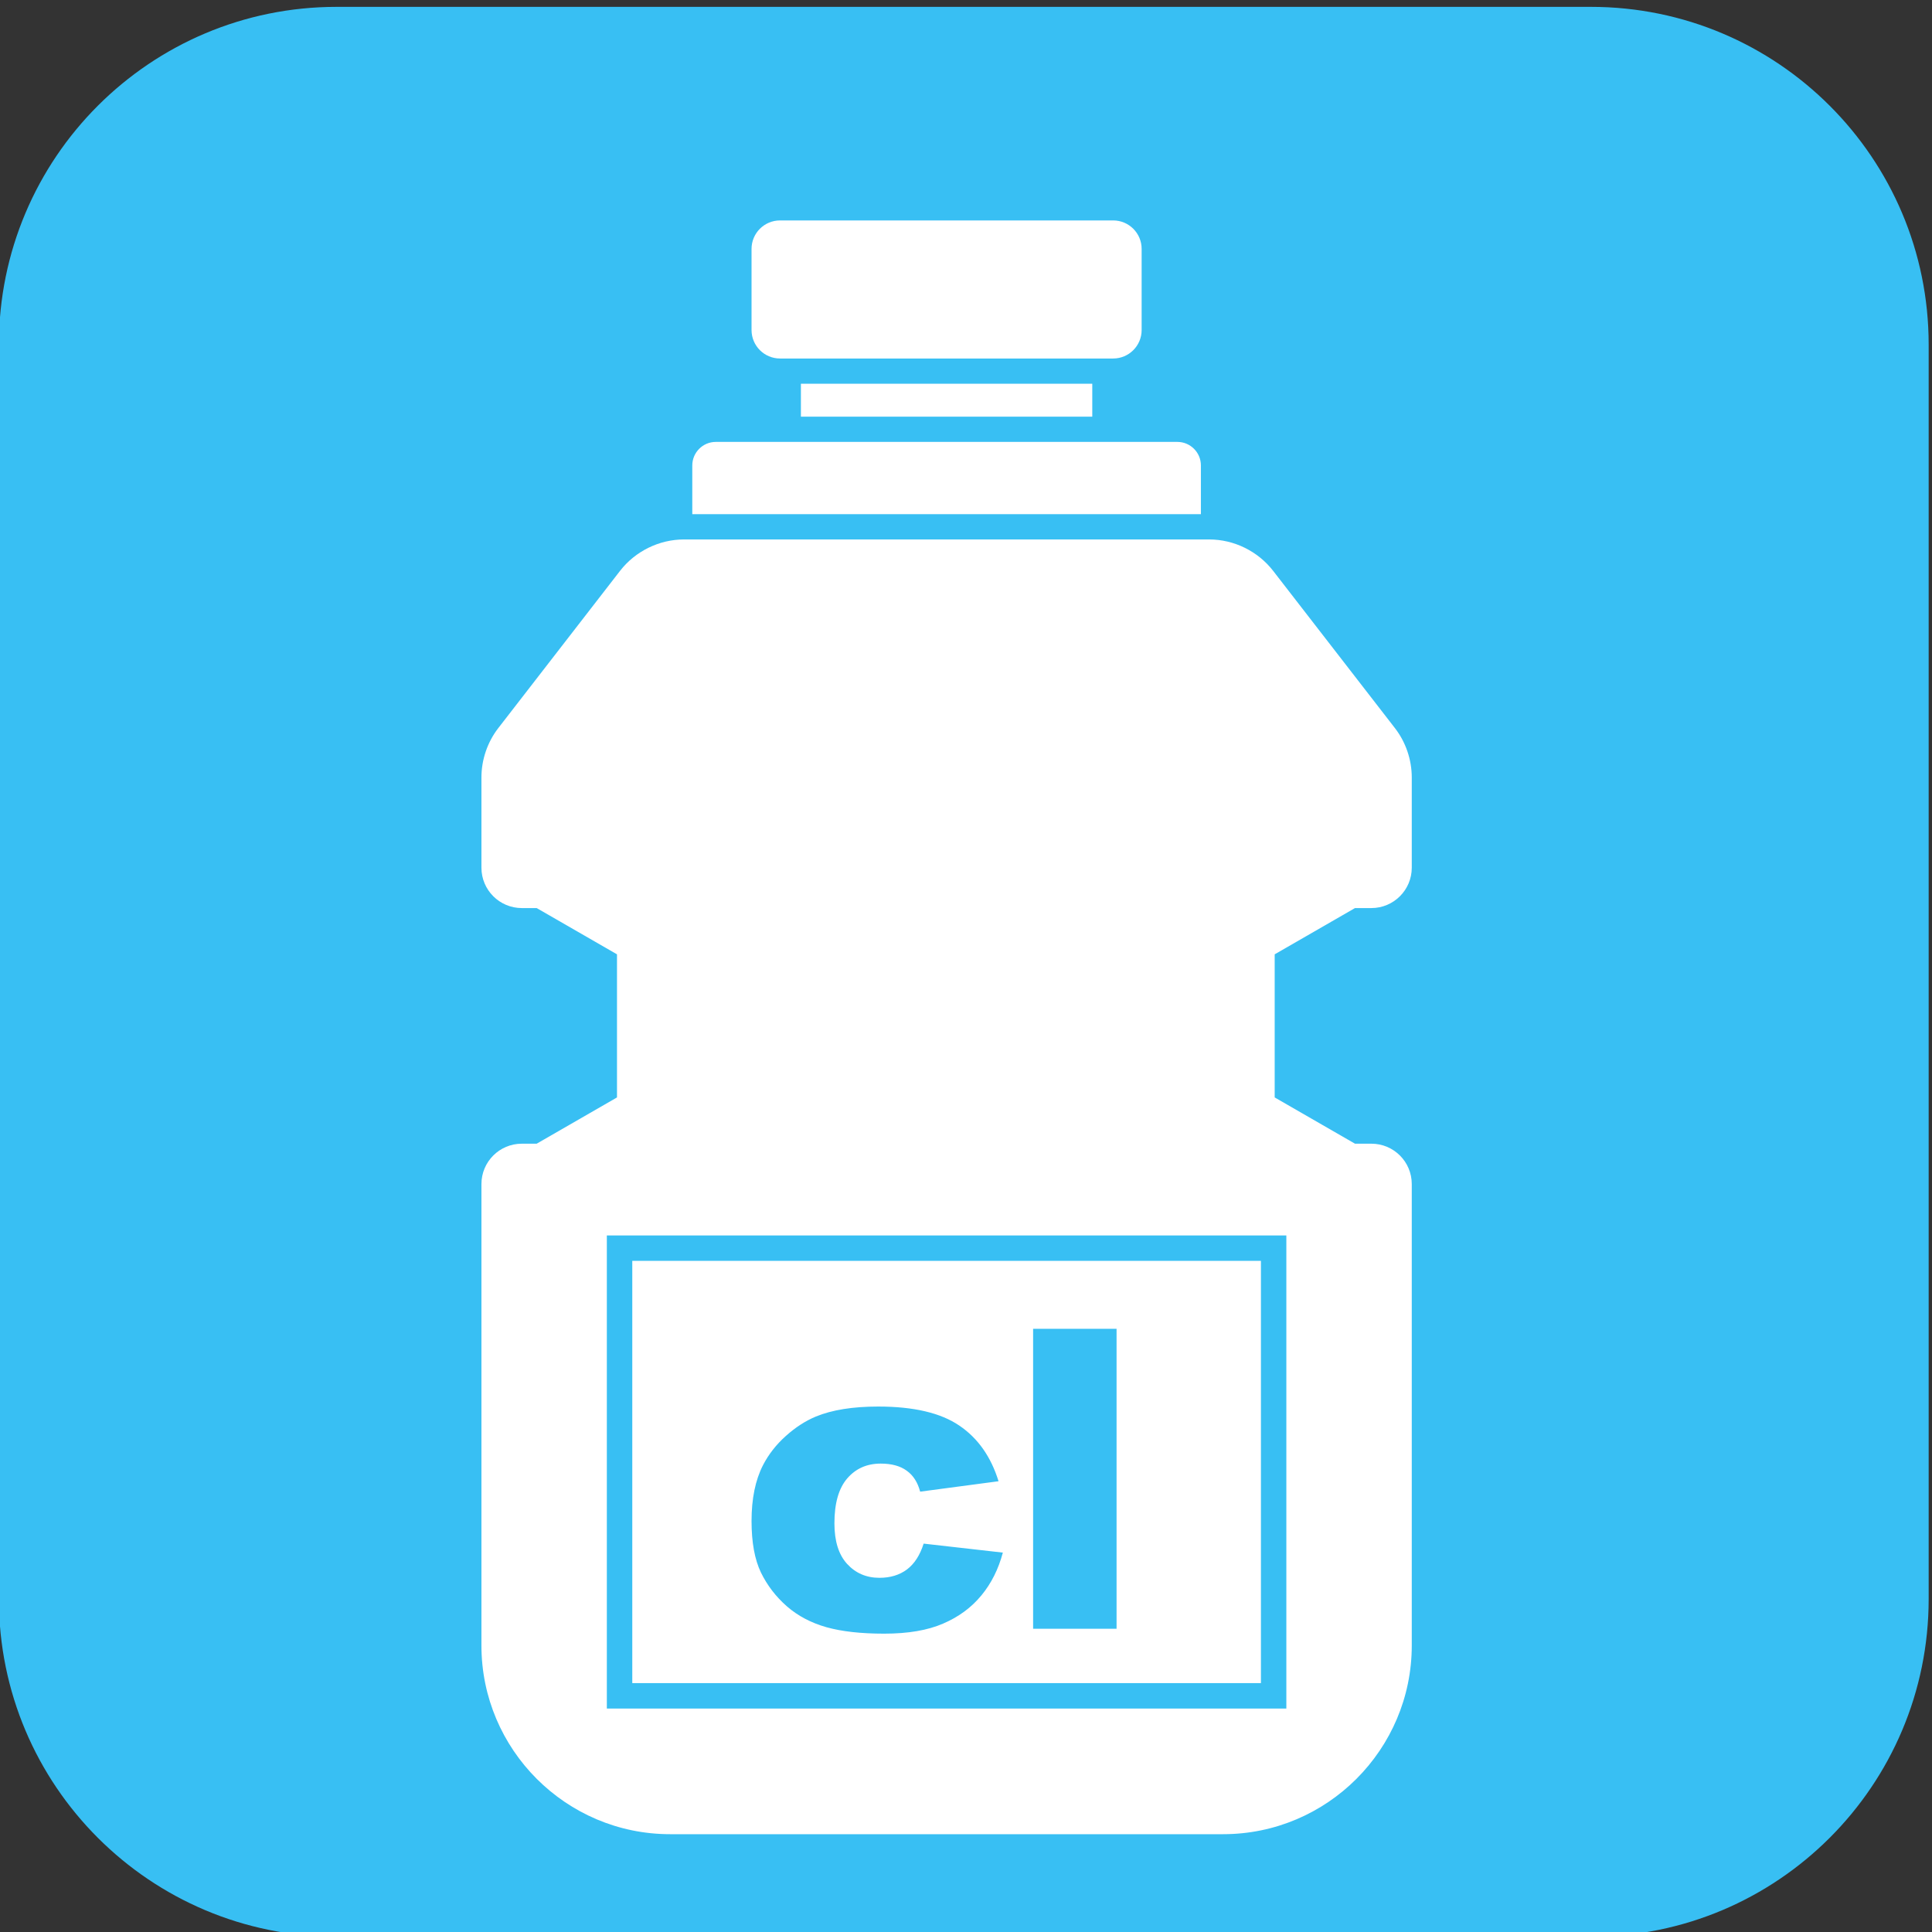 <?xml version="1.0" encoding="UTF-8" standalone="no"?>
<!-- Created with Inkscape (http://www.inkscape.org/) -->

<svg
   xmlns:dc="http://purl.org/dc/elements/1.1/"
   xmlns:cc="http://creativecommons.org/ns#"
   xmlns:rdf="http://www.w3.org/1999/02/22-rdf-syntax-ns#"
   xmlns:svg="http://www.w3.org/2000/svg"
   xmlns="http://www.w3.org/2000/svg"
   xmlns:sodipodi="http://sodipodi.sourceforge.net/DTD/sodipodi-0.dtd"
   xmlns:inkscape="http://www.inkscape.org/namespaces/inkscape"
   width="300"
   height="300"
   id="svg6103"
   version="1.1"
   inkscape:version="0.48.4 r9939"
   sodipodi:docname="New document 41">
  <rect width="100%" height="100%" fill="#333333" stroke="none"/>
  <defs
     id="defs6105">
    <clipPath
       clipPathUnits="userSpaceOnUse"
       id="clipPath106">
      <path
         inkscape:connector-curvature="0"
         d="m 1127.07,2641.63 -553.34,0 c -62.746,0 -113.789,-51.04 -113.789,-113.79 l 0,-257.13 c 39.895,-12.2 83.008,-18.37 128.528,-18.37 63.242,0 130.64,11.88 200.32,35.25 174.277,58.5 333.511,125.54 452.061,175.79 l 0,64.46 c 0,62.75 -51.04,113.79 -113.78,113.79 l 0,0"
         id="path108" />
    </clipPath>
    <linearGradient
       x1="0"
       y1="0"
       x2="1"
       y2="0"
       gradientUnits="userSpaceOnUse"
       gradientTransform="matrix(-4e-6,-84.421,415.773,-2e-5,-122.848,265.275)"
       spreadMethod="pad"
       id="linearGradient110">
      <stop
         style="stop-color:#38bff3;stop-opacity:1;"
         offset="0"
         id="stop112" />
      <stop
         style="stop-opacity:1;stop-color:#90dbf8"
         offset="0.048"
         id="stop114" />
      <stop
         style="stop-opacity:1;stop-color:#299cca"
         offset="1"
         id="stop116" />
    </linearGradient>
    <clipPath
       clipPathUnits="userSpaceOnUse"
       id="clipPath72">
      <path
         inkscape:connector-curvature="0"
         d="m 588.469,2252.34 c -45.52,0 -88.633,6.17 -128.528,18.37 l 0,257.13 c 0,62.75 51.043,113.79 113.789,113.79 l 553.34,0 c 62.74,0 113.78,-51.04 113.78,-113.79 l 0,-64.46 c -118.55,-50.25 -277.784,-117.29 -452.061,-175.79 -69.68,-23.37 -137.078,-35.25 -200.32,-35.25 l 0,0 z m 538.601,424.5 -553.34,0 c -82.285,0 -148.972,-66.7 -148.972,-149 l 0,-553.33 c 0,-82.28 66.687,-148.98 148.972,-148.98 l 553.34,0 c 82.28,0 148.98,66.7 148.98,148.98 l 0,553.33 c 0,82.3 -66.7,149 -148.98,149 l 0,0"
         id="path74" />
    </clipPath>
    <linearGradient
       x1="0"
       y1="0"
       x2="1"
       y2="0"
       gradientUnits="userSpaceOnUse"
       gradientTransform="matrix(-4e-6,-84.421,422.813,-2e-5,-126.366,265.275)"
       spreadMethod="pad"
       id="linearGradient76">
      <stop
         style="stop-opacity:1;stop-color:#38bff3"
         offset="0"
         id="stop78" />
      <stop
         style="stop-opacity:1;stop-color:#7fd6f7"
         offset="0.048"
         id="stop80" />
      <stop
         style="stop-opacity:1;stop-color:#0084ba"
         offset="1"
         id="stop82" />
    </linearGradient>
  </defs>
  <sodipodi:namedview
     id="base"
     pagecolor="#ffffff"
     bordercolor="#666666"
     borderopacity="1.0"
     inkscape:pageopacity="0.0"
     inkscape:pageshadow="2"
     inkscape:zoom="0.35"
     inkscape:cx="205.3486"
     inkscape:cy="33.206869"
     inkscape:document-units="px"
     inkscape:current-layer="layer1"
     showgrid="false"
     fit-margin-top="0"
     fit-margin-left="0"
     fit-margin-right="0"
     fit-margin-bottom="0"
     inkscape:window-width="1855"
     inkscape:window-height="1056"
     inkscape:window-x="2625"
     inkscape:window-y="24"
     inkscape:window-maximized="1" />
  <g
     inkscape:label="Layer 1"
     inkscape:groupmode="layer"
     id="layer1"
     transform="translate(-169.651,-265.569)">
    <g
       transform="matrix(0.352,0,0,-0.352,19.964,1208.882)"
       id="g68">
      <g
         id="g70"
         clip-path="url(#clipPath72)">
        <path
           d="m 588.469,2252.34 c -45.52,0 -88.633,6.17 -128.528,18.37 l 0,257.13 c 0,62.75 51.043,113.79 113.789,113.79 l 553.34,0 c 62.74,0 113.78,-51.04 113.78,-113.79 l 0,-64.46 c -118.55,-50.25 -277.784,-117.29 -452.061,-175.79 -69.68,-23.37 -137.078,-35.25 -200.32,-35.25 l 0,0 z m 538.601,424.5 -553.34,0 c -82.285,0 -148.972,-66.7 -148.972,-149 l 0,-553.33 c 0,-82.28 66.687,-148.98 148.972,-148.98 l 553.34,0 c 82.28,0 148.98,66.7 148.98,148.98 l 0,553.33 c 0,82.3 -66.7,149 -148.98,149 l 0,0"
           style="fill:url(#linearGradient76);fill-opacity:1;fill-rule:nonzero;stroke:none"
           id="path84"
           inkscape:connector-curvature="0" />
      </g>
    </g>
    <g
       id="g102"
       transform="matrix(0.375,0,0,-0.398,-1.617,1323.876)">
      <g
         id="g104"
         clip-path="url(#clipPath106)">
        <path
           d="m 1127.07,2641.63 -553.34,0 c -62.746,0 -113.789,-51.04 -113.789,-113.79 l 0,-257.13 c 39.895,-12.2 83.008,-18.37 128.528,-18.37 63.242,0 130.64,11.88 200.32,35.25 174.277,58.5 333.511,125.54 452.061,175.79 l 0,64.46 c 0,62.75 -51.04,113.79 -113.78,113.79 l 0,0"
           style="fill:url(#linearGradient110);fill-opacity:1;fill-rule:nonzero;stroke:none"
           id="path118"
           inkscape:connector-curvature="0" />
      </g>
    </g>
    <path
       inkscape:connector-curvature="0"
       d="m 356.127,337.842 c 0,-2.012 -1.634,-3.654 -3.651,-3.654 l -71.68,0 c -2.009,0 -3.647,1.642 -3.647,3.654 l 0,7.57 78.977,0 0,-7.57"
       style="fill:#ffffff;fill-opacity:1;fill-rule:nonzero;stroke:none"
       id="path956" />
    <path
       inkscape:connector-curvature="0"
       d="m 294.015,330.269 45.244,0 0,-5.114 -45.244,0 0,5.114 z"
       style="fill:#ffffff;fill-opacity:1;fill-rule:nonzero;stroke:none"
       id="path958" />
    <path
       inkscape:connector-curvature="0"
       d="m 290.776,321.237 51.726,0 c 2.442,0 4.422,-1.977 4.422,-4.426 l 0,-12.591 c 0,-2.442 -1.979,-4.423 -4.422,-4.423 l -51.726,0 c -2.445,0 -4.426,1.98 -4.426,4.423 l 0,12.591 c 0,2.449 1.981,4.426 4.426,4.426"
       style="fill:#ffffff;fill-opacity:1;fill-rule:nonzero;stroke:none"
       id="path960" />
    <path
       inkscape:connector-curvature="0"
       d="m 380.052,406.574 2.541,0 c 3.468,0 6.276,-2.809 6.276,-6.269 l 0,-14.008 c 0,-2.763 -0.93,-5.494 -2.625,-7.682 L 367.337,354.201 c -2.365,-3.045 -6.07,-4.867 -9.93,-4.867 l -81.539,0 c -3.856,0 -7.565,1.822 -9.928,4.867 l -18.906,24.414 c -1.696,2.188 -2.626,4.919 -2.626,7.682 l 0,14.008 c 0,3.461 2.808,6.269 6.278,6.269 l 2.303,0 12.469,7.182 0,22.222 -12.469,7.182 -2.303,0 c -3.47,0 -6.278,2.802 -6.278,6.273 l 0,71.65 c 0,16.154 13.139,29.298 29.295,29.298 l 85.87,0 c 16.152,0 29.297,-13.144 29.297,-29.298 l 0,-71.65 c 0,-3.471 -2.809,-6.273 -6.276,-6.273 l -2.541,0 -12.468,-7.182 0,-22.222 12.468,-7.182 z m -10.657,50.833 0,73.468 -105.514,0 0,-73.468 105.514,0"
       style="fill:#ffffff;fill-opacity:1;fill-rule:nonzero;stroke:none"
       id="path962" />
    <path
       inkscape:connector-curvature="0"
       d="m 365.448,461.351 -97.617,0 0,65.571 97.617,0 0,-65.571 z m -43.418,51.961 c -1.546,1.882 -3.521,3.334 -5.927,4.366 -2.405,1.047 -5.455,1.565 -9.164,1.565 -3.58,0 -6.559,-0.331 -8.945,-0.997 -2.38,-0.67 -4.434,-1.751 -6.142,-3.235 -1.717,-1.501 -3.063,-3.256 -4.039,-5.254 -0.973,-2.019 -1.462,-4.687 -1.462,-8.006 0,-3.468 0.592,-6.354 1.777,-8.669 0.873,-1.688 2.057,-3.207 3.563,-4.549 1.504,-1.346 3.048,-2.336 4.641,-3.002 2.515,-1.033 5.747,-1.554 9.687,-1.554 5.506,0 9.709,0.987 12.6,2.96 2.891,1.959 4.914,4.845 6.085,8.637 l -12.172,1.617 c -0.378,-1.438 -1.072,-2.53 -2.081,-3.249 -1.005,-0.74 -2.354,-1.107 -4.048,-1.107 -2.137,0 -3.871,0.768 -5.194,2.301 -1.322,1.533 -1.989,3.855 -1.989,6.967 0,2.766 0.654,4.874 1.971,6.311 1.312,1.431 2.986,2.157 5.019,2.157 1.695,0 3.118,-0.437 4.276,-1.3 1.156,-0.874 2.015,-2.202 2.589,-4.01 l 12.297,1.395 c -0.679,2.565 -1.792,4.782 -3.34,6.657 z m 21.001,5.17 -12.959,0 0,-46.58 12.959,0 0,46.58"
       style="fill:#ffffff;fill-opacity:1;fill-rule:nonzero;stroke:none"
       id="path964" />
  </g>
</svg>
